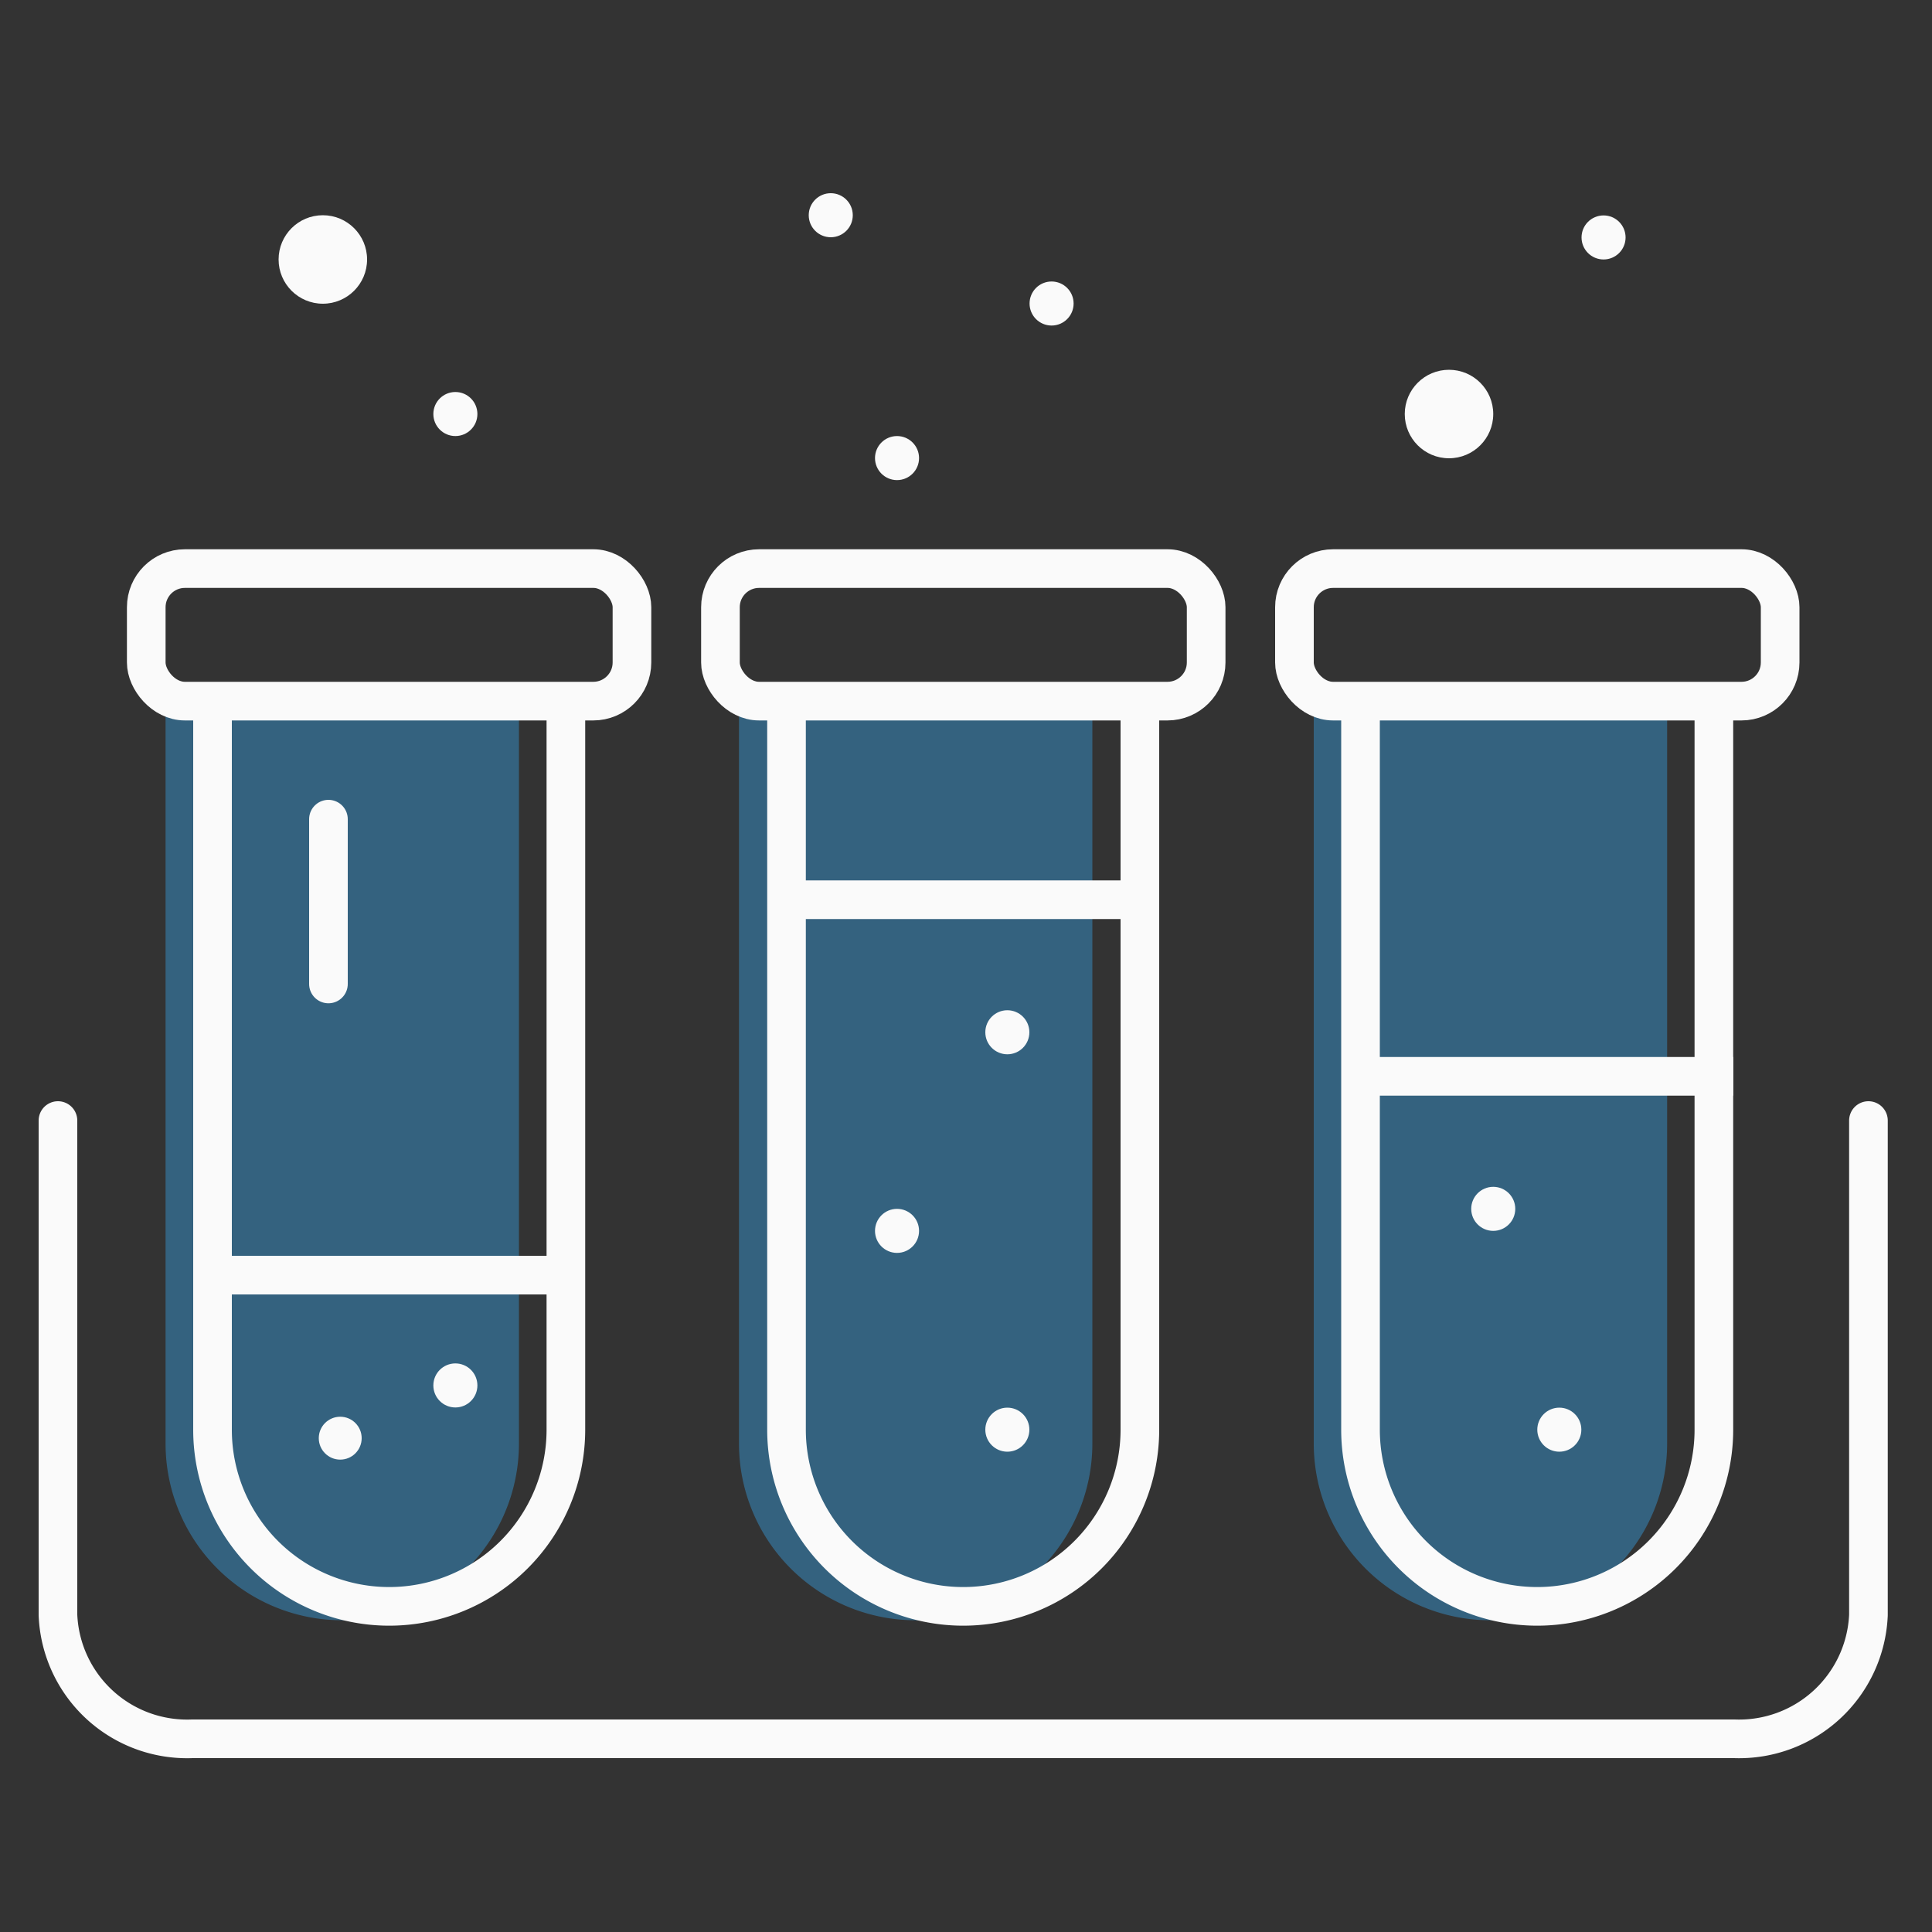 <svg id="Layer_1" data-name="Layer 1" xmlns="http://www.w3.org/2000/svg" viewBox="0 0 100 100"><rect x="0" y="0" width="100" height="100" fill="#333333" stroke="none"/><defs><style>.cls-1,.cls-4,.cls-5,.cls-6{fill:none;stroke:#fafafa;stroke-width:2px;}.cls-1,.cls-6{stroke-linecap:round;}.cls-1{stroke-linejoin:round;}.cls-2{fill:#fafafa;}.cls-3{fill:#3692cc;fill-opacity:0.5;}.cls-5{stroke-linecap:square;}</style></defs><title>tile_create</title><g id="Icons"><g id="icons-_-mi_create-inverse" data-name="icons-/-mi_create-inverse"><g id="create-inverse"><g id="extra"><path id="Rectangle-11" class="cls-1" d="M96.71,58V83.59A6.7,6.7,0,0,1,89.77,90H9.95A6.69,6.69,0,0,1,3,83.59V58"/><circle id="Oval-Copy" class="cls-2" cx="54.43" cy="15.71" r="1.14"/><circle id="Oval-Copy-2" data-name="Oval-Copy" class="cls-2" cx="46.43" cy="23.71" r="1.14"/><circle id="Oval-Copy-3" data-name="Oval-Copy" class="cls-2" cx="43" cy="11.14" r="1.14"/><circle id="Oval-Copy-4" data-name="Oval-Copy" class="cls-2" cx="83" cy="12.29" r="1.14"/><circle id="Oval-Copy-5" data-name="Oval-Copy" class="cls-2" cx="23.57" cy="21.43" r="1.14"/><circle id="Oval-Copy-6" data-name="Oval-Copy" class="cls-2" cx="75" cy="21.43" r="2.29"/><circle id="Oval-Copy-7" data-name="Oval-Copy" class="cls-2" cx="16.71" cy="13.43" r="2.29"/></g><g id="_3" data-name="3"><path id="Rectangle-12" class="cls-3" d="M86.29,37V74.72a9.14,9.14,0,0,1-18.29,0V37"/><path id="Rectangle-12-Copy-2" class="cls-4" d="M88.71,36.29V74a9.14,9.14,0,0,1-18.29,0V36.29"/><rect id="Rectangle-13-Copy-2" class="cls-4" x="67" y="29.43" width="25.14" height="6.86" rx="2" ry="2"/><path id="Line" class="cls-5" d="M71.57,55.71H88.71"/><circle id="Oval-Copy-8" data-name="Oval-Copy" class="cls-2" cx="80.71" cy="74" r="1.14"/><circle id="Oval-Copy-9" data-name="Oval-Copy" class="cls-2" cx="77.29" cy="62.57" r="1.14"/></g><g id="_2" data-name="2"><path id="Rectangle-12-2" data-name="Rectangle-12" class="cls-3" d="M56.54,37V74.72a9.14,9.14,0,0,1-18.29,0V37"/><path id="Rectangle-12-3" data-name="Rectangle-12" class="cls-4" d="M59,36.29V74a9.14,9.14,0,0,1-18.29,0V36.29"/><rect id="Rectangle-13" class="cls-4" x="37.29" y="29.43" width="25.14" height="6.86" rx="2" ry="2"/><circle id="Oval-Copy-10" data-name="Oval-Copy" class="cls-2" cx="52.14" cy="53.43" r="1.14"/><circle id="Oval-Copy-11" data-name="Oval-Copy" class="cls-2" cx="52.14" cy="74" r="1.14"/><circle id="Oval-Copy-12" data-name="Oval-Copy" class="cls-2" cx="46.43" cy="63.71" r="1.14"/><path id="Line-2" data-name="Line" class="cls-5" d="M41.86,46.57H59"/></g><g id="_1" data-name="1"><path id="Rectangle-12-4" data-name="Rectangle-12" class="cls-3" d="M26.86,37V74.72a9.14,9.14,0,0,1-18.29,0V37"/><path id="Rectangle-12-5" data-name="Rectangle-12" class="cls-4" d="M29.29,36.29V74A9.14,9.14,0,0,1,11,74V36.29"/><circle id="Oval" class="cls-2" cx="17.61" cy="74.44" r="1.11"/><circle id="Oval-2" data-name="Oval" class="cls-2" cx="23.57" cy="71.71" r="1.14"/><rect id="Rectangle-13-2" data-name="Rectangle-13" class="cls-4" x="7.57" y="29.43" width="25.14" height="6.86" rx="2" ry="2"/><path id="Line-Copy" class="cls-6" d="M17,50.93V42.4"/><path id="Line-3" data-name="Line" class="cls-5" d="M11.57,66H28.71"/></g></g></g></g></svg>